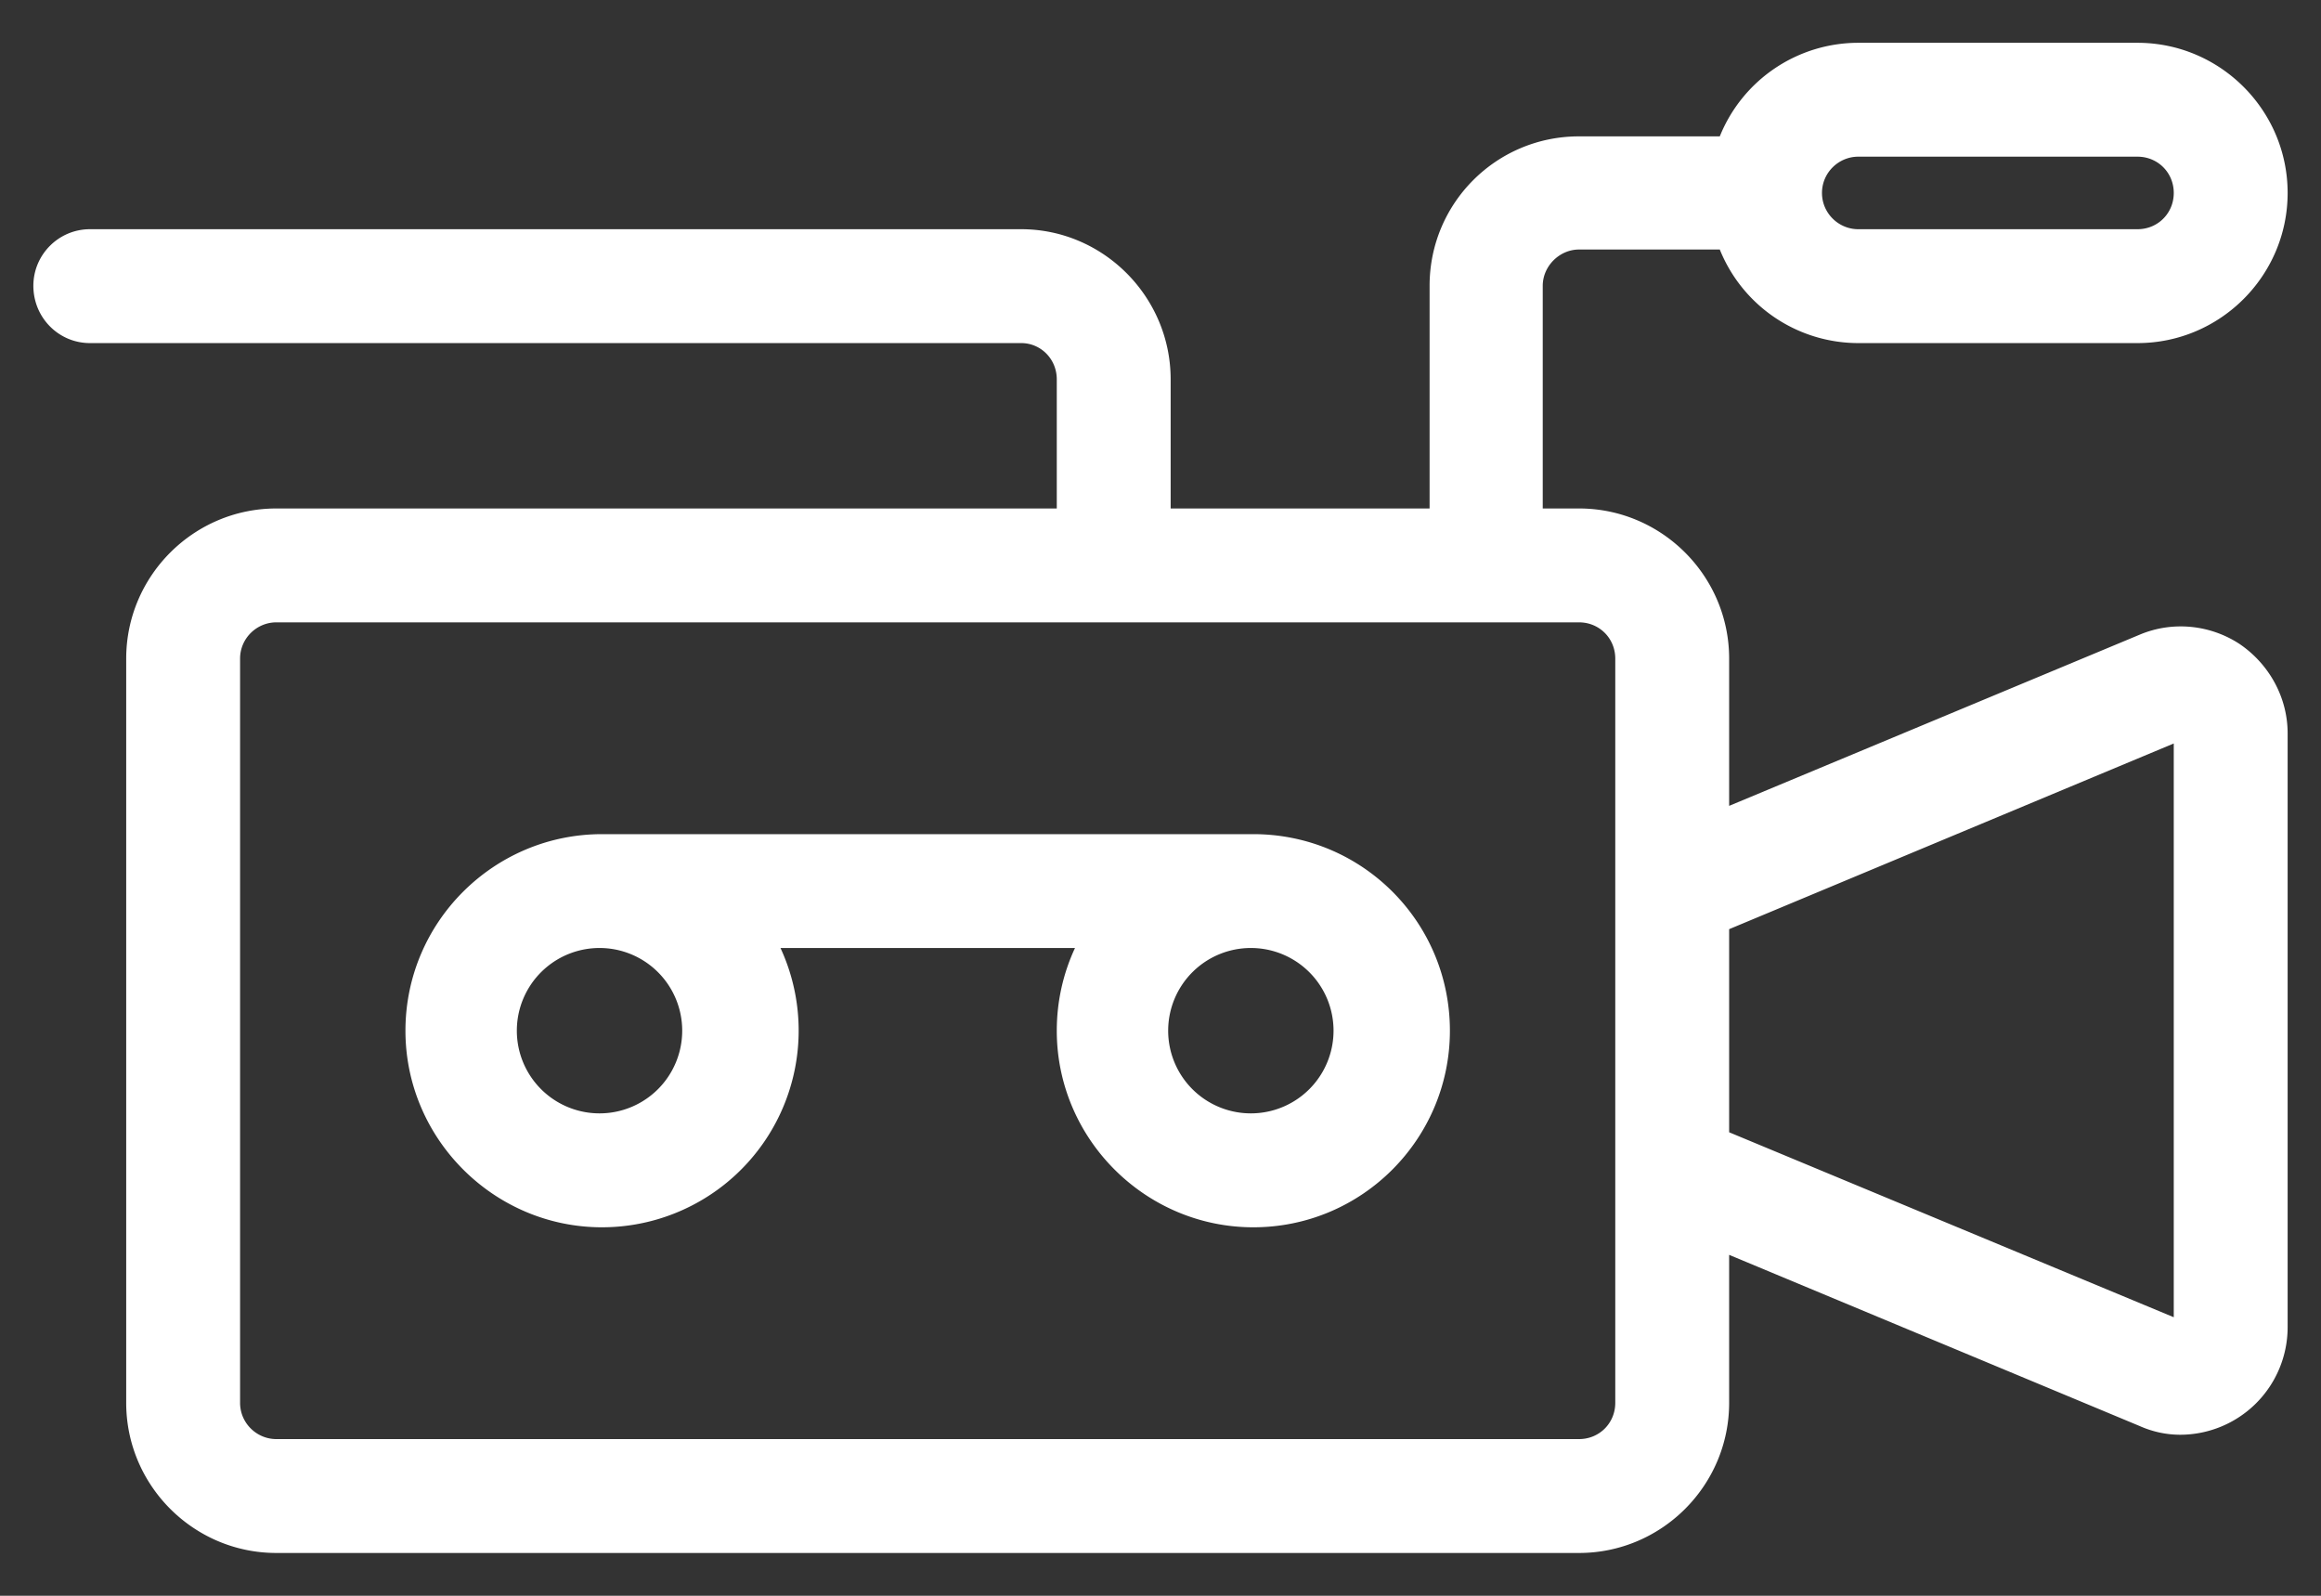<svg xmlns="http://www.w3.org/2000/svg" width="32" height="22"><rect width="100%" height="100%" fill="#333333" stroke="none"/><path d="M21.77 21.41H3.81c-1.14 0-2.07-.93-2.07-2.07V9.08c0-1.14.93-2.07 2.07-2.07h10.76V5.23c0-.28-.22-.5-.49-.5H1.24c-.43 0-.78-.35-.78-.79 0-.43.35-.78.78-.78h12.84c1.13 0 2.06.93 2.06 2.07v1.78h3.57V3.94c0-1.14.92-2.06 2.06-2.06h1.941A2.06 2.06 0 0 1 25.62.59h3.85c1.14 0 2.07.93 2.07 2.07 0 1.14-.93 2.07-2.07 2.07h-3.85a2.06 2.06 0 0 1-1.909-1.29H21.77c-.27 0-.5.23-.5.5v3.07h.5c1.14 0 2.07.93 2.07 2.07v2.03l5.66-2.36c.45-.19.97-.14 1.38.13.41.28.66.74.66 1.23v8.19a1.483 1.483 0 0 1-1.48 1.48c-.19 0-.38-.04-.56-.12l-5.66-2.36v2.04c0 1.14-.93 2.07-2.07 2.07zm2.07-8.6v2.8l6.13 2.55v-7.91zM3.81 8.58c-.27 0-.5.22-.5.5v10.26c0 .28.23.5.5.5h17.96c.28 0 .5-.22.5-.5V9.08c0-.28-.22-.5-.5-.5zm4.49 8.34c-1.49 0-2.71-1.22-2.71-2.71 0-1.5 1.22-2.71 2.71-2.71h8.98a.785.785 0 0 1 0 1.57h-2.459a2.714 2.714 0 0 1 2.459-1.57c1.5 0 2.71 1.21 2.71 2.71 0 1.49-1.21 2.71-2.71 2.71-1.49 0-2.71-1.22-2.71-2.71 0-.408.09-.794.251-1.14h-4.06a2.712 2.712 0 0 1-2.46 3.85zm0-3.85a1.14 1.14 0 1 0-.001 2.279A1.14 1.14 0 0 0 8.3 13.07zm8.98 0a1.14 1.14 0 1 0-.001 2.279 1.14 1.14 0 0 0 .001-2.279zm8.34-10.91c-.27 0-.5.22-.5.5s.23.5.5.5h3.85c.28 0 .5-.22.5-.5s-.22-.5-.5-.5z" fill="#fff"/></svg>